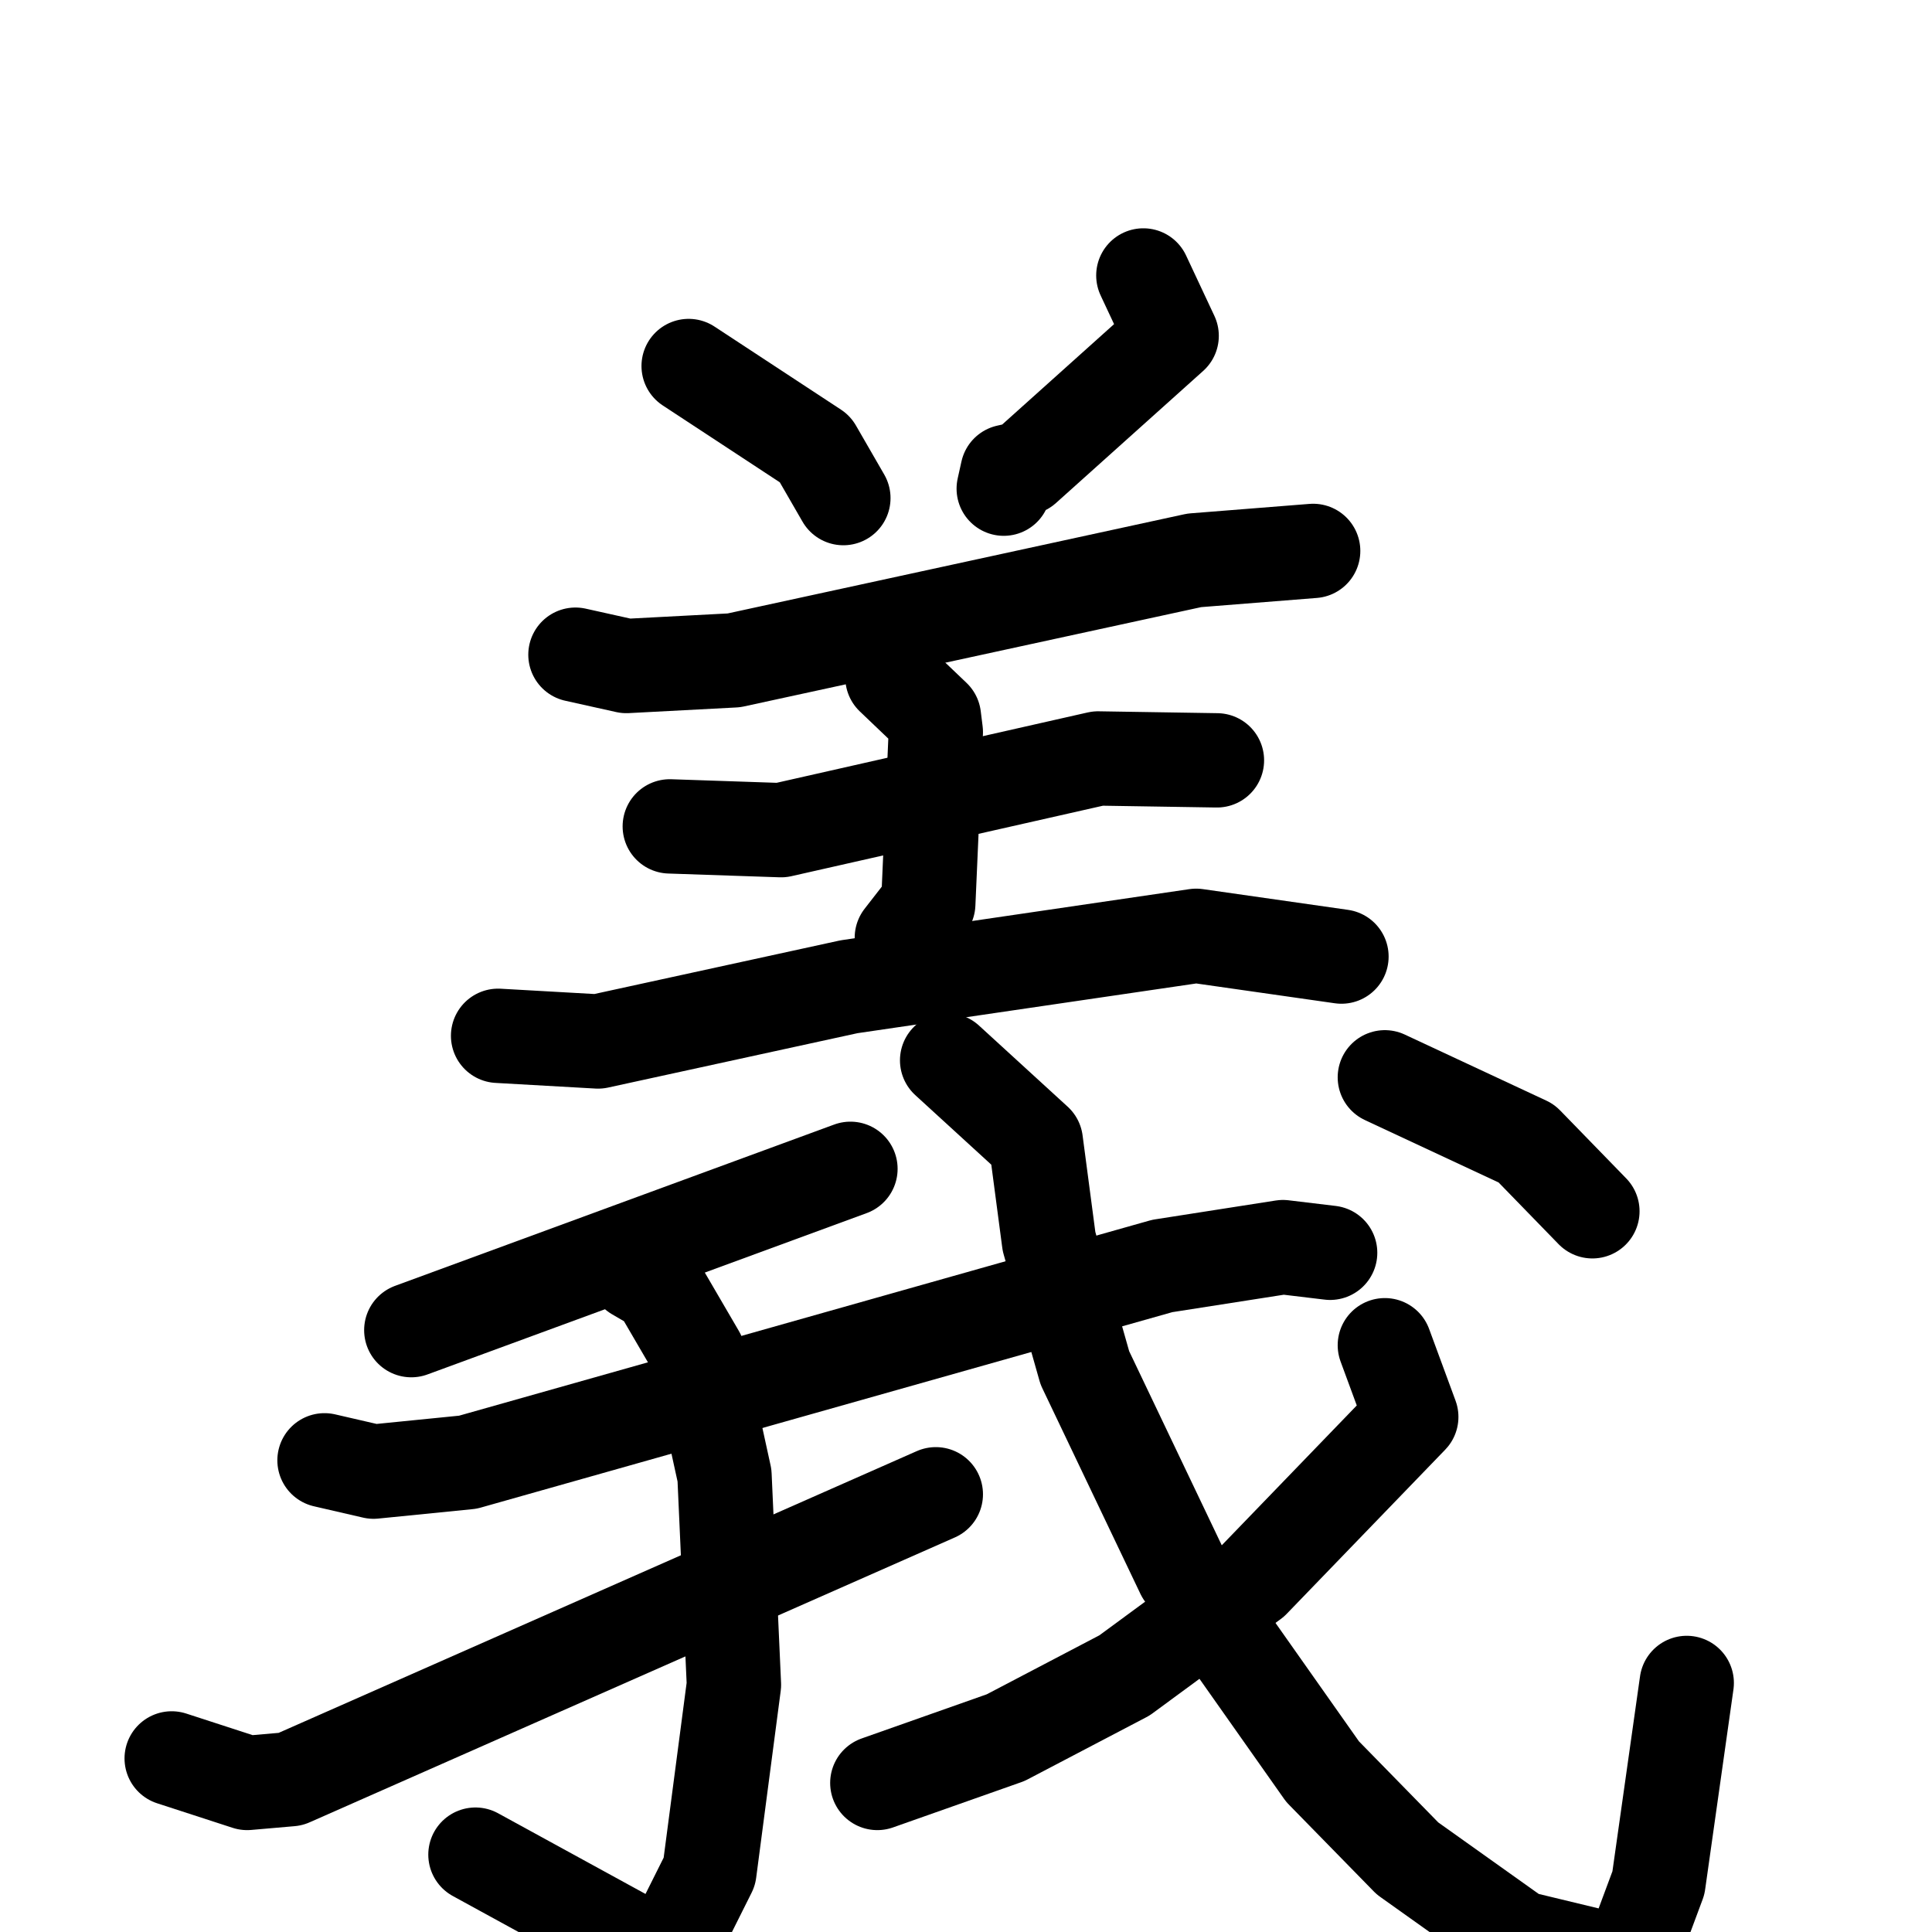 <svg xmlns="http://www.w3.org/2000/svg" viewBox="0 0 1024 1024">
  <g style="fill:none;stroke:#000000;stroke-width:50;stroke-linecap:round;stroke-linejoin:round;" transform="scale(1, 1) translate(0, 0)">
    <path d="M 365.0,194.0 L 432.0,238.0 L 447.0,264.0"/>
    <path d="M 606.0,146.0 L 621.0,178.0 L 543.0,248.0 L 534.0,250.0 L 532.0,259.0"/>
    <path d="M 305.0,347.0 L 332.0,353.0 L 389.0,350.0 L 633.0,297.0 L 696.0,292.0"/>
    <path d="M 355.0,438.0 L 414.0,440.0 L 582.0,402.0 L 645.0,403.0"/>
    <path d="M 473.0,359.0 L 495.0,380.0 L 496.0,388.0 L 492.0,479.0 L 478.0,497.0"/>
    <path d="M 264.0,549.0 L 317.0,552.0 L 450.0,523.0 L 634.0,496.0 L 711.0,507.0"/>
    <path d="M 450.75,619.5 L 218.0,705.0"/>
    <path d="M 172.0,774.0 L 198.0,780.0 L 248.0,775.0 L 616.0,671.0 L 680.0,661.0 L 705.0,664.0"/>
    <path d="M 337.0,675.0 L 349.0,682.0 L 370.0,718.0 L 384.0,782.0 L 389.0,893.0 L 376.0,992.0 L 360.0,1024.0 L 347.0,1035.0 L 252.0,983.0"/>
    <path d="M 91.0,932.0 L 131.0,945.0 L 154.0,943.0 L 496.0,792.0"/>
    <path d="M 502.0,562.0 L 549.0,605.0 L 556.0,658.0 L 575.0,725.0 L 627.0,834.0 L 701.0,939.0 L 746.0,985.0 L 805.0,1027.0 L 863.0,1041.0 L 879.0,998.0 L 894.0,892.0"/>
    <path d="M 734.0,713.0 L 748.0,751.0 L 664.0,838.0 L 596.0,888.0 L 533.0,921.0 L 465.0,945.0"/>
    <path d="M 734.0,571.0 L 809.0,606.0 L 844.0,642.0"/>
  </g>
</svg>
